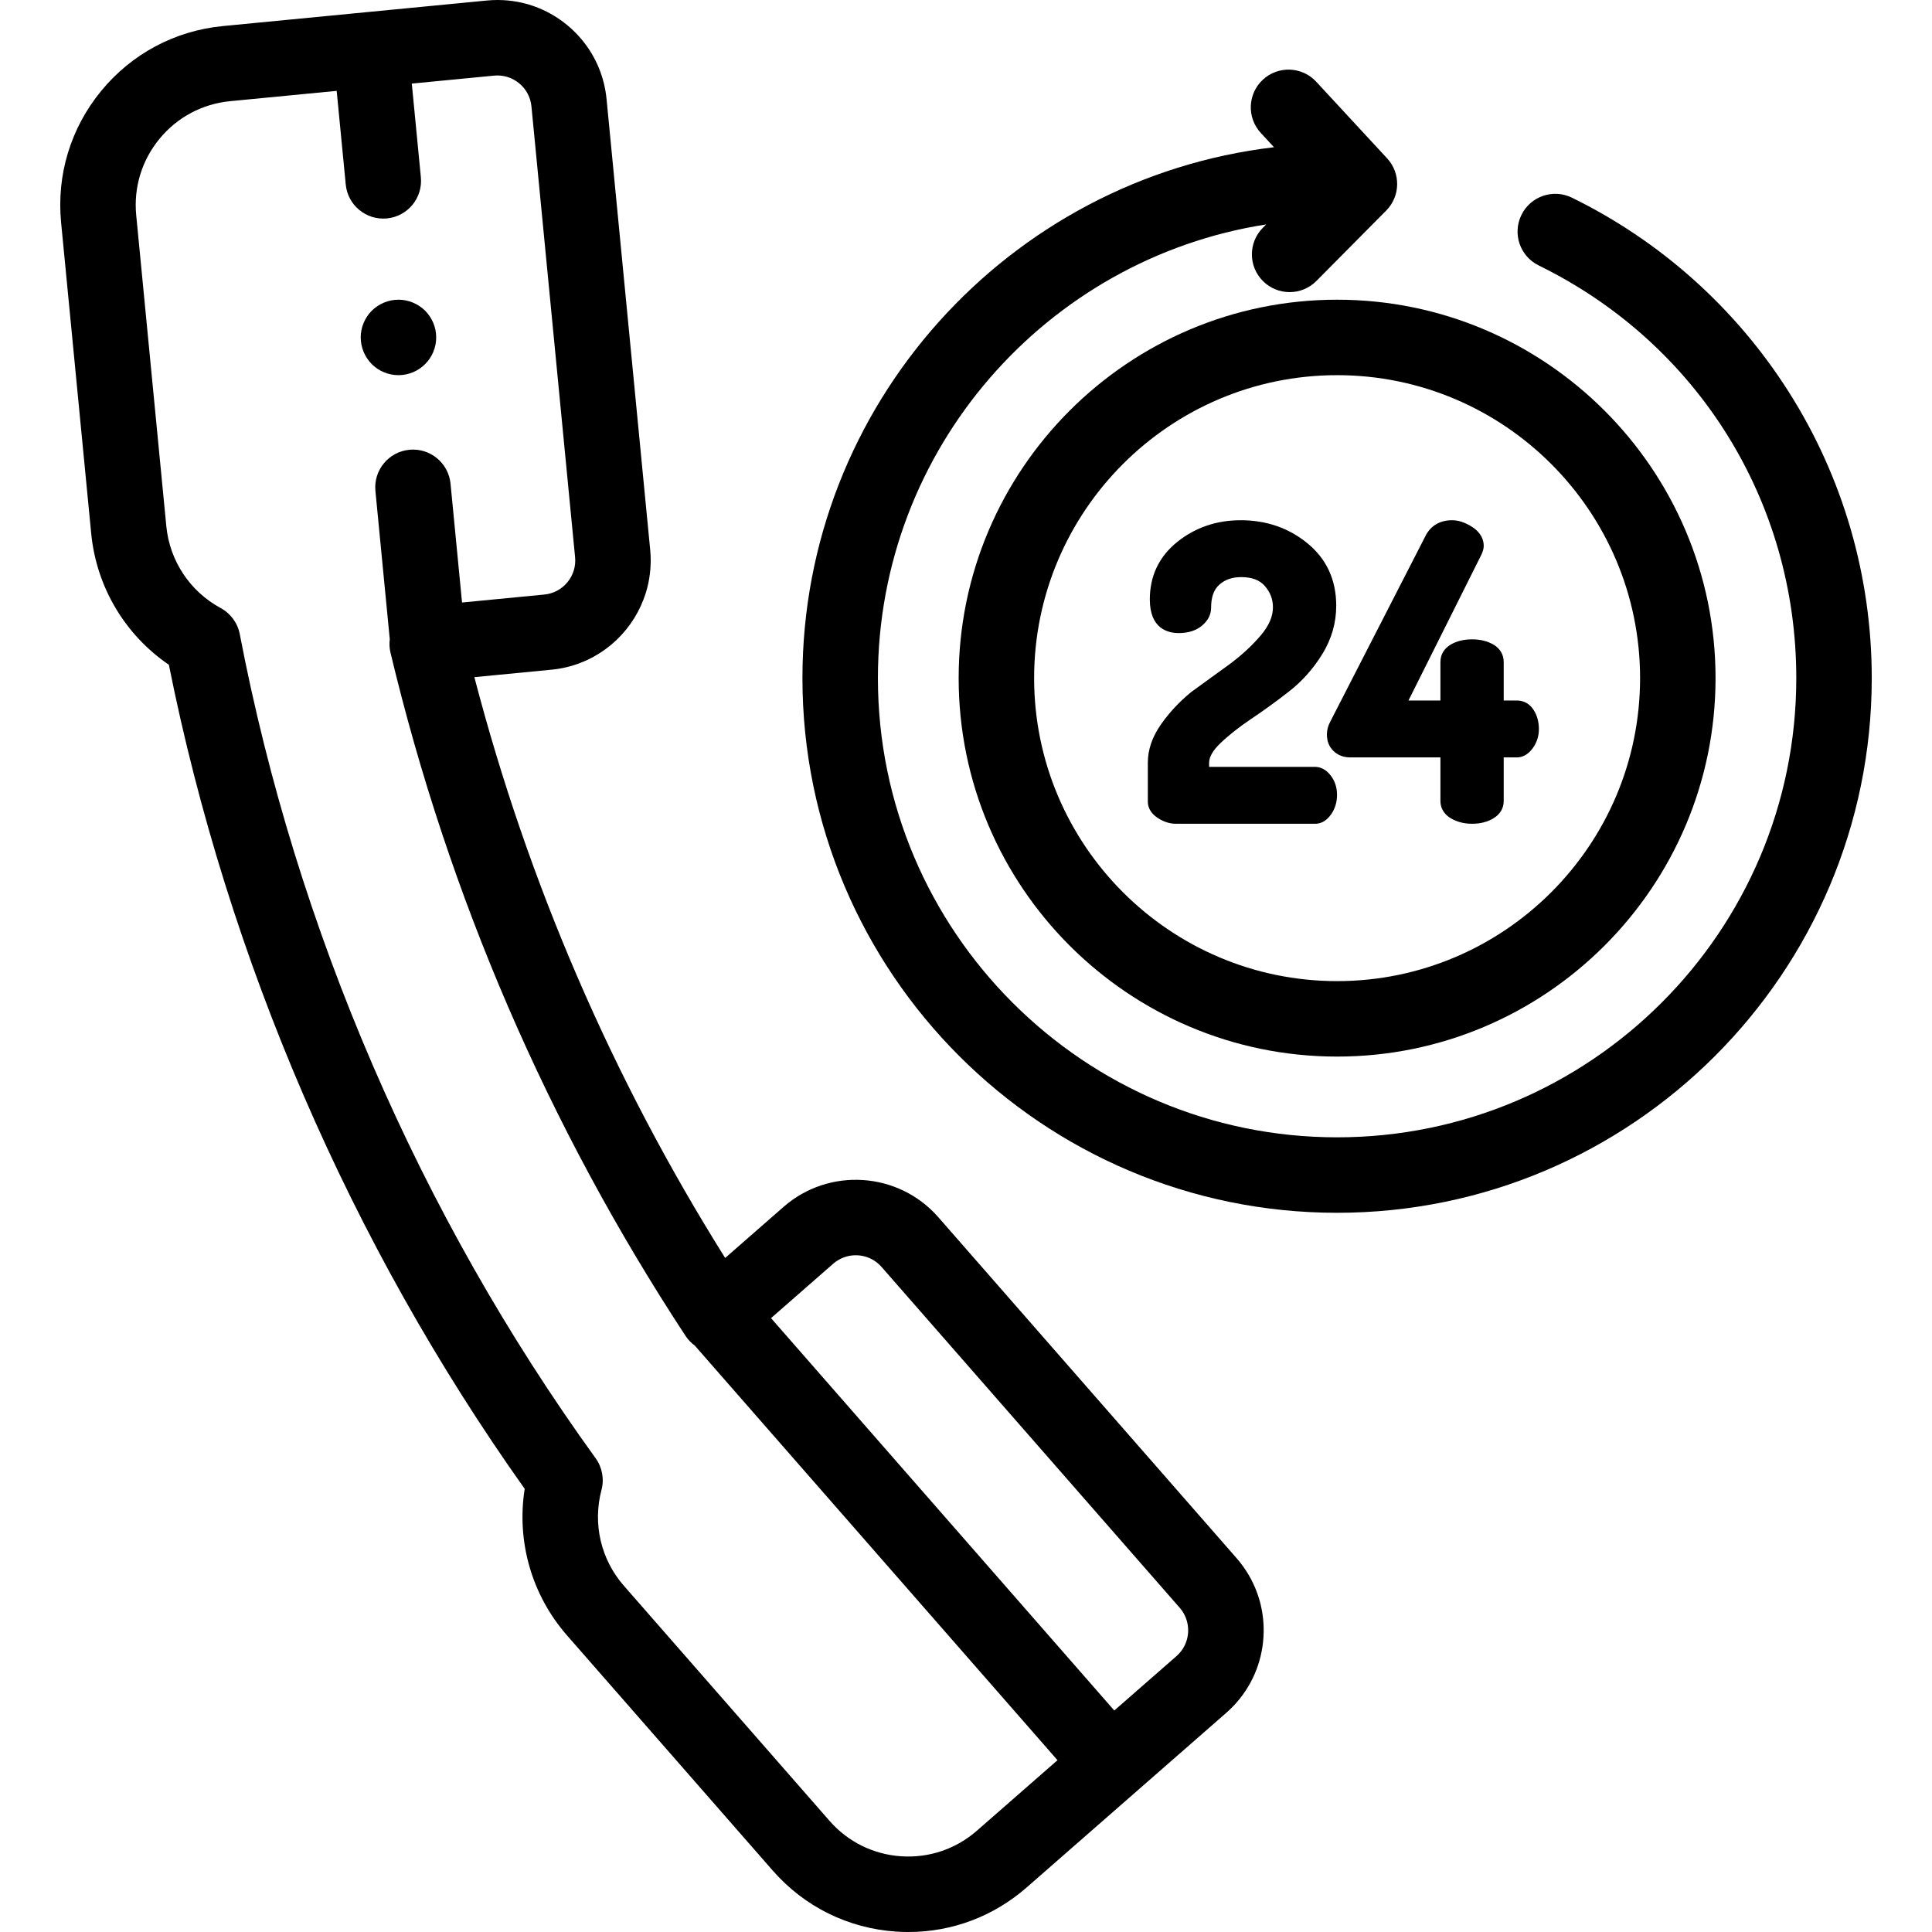 <?xml version="1.0" encoding="iso-8859-1"?>
<!-- Generator: Adobe Illustrator 19.0.0, SVG Export Plug-In . SVG Version: 6.00 Build 0)  -->
<svg version="1.1" id="Capa_1" xmlns="http://www.w3.org/2000/svg" xmlns:xlink="http://www.w3.org/1999/xlink" x="0px" y="0px"
	 viewBox="0 0 511.999 511.999" style="enable-background:new 0 0 511.999 511.999;" xml:space="preserve">
<g>
	<g>
		<g>
			<path d="M473.94,103.704c-14.063-22.084-33.902-39.83-57.374-51.32c-4.96-2.43-10.949-0.375-13.377,4.584
				c-2.429,4.96-0.376,10.95,4.585,13.378c42.104,20.612,68.261,62.519,68.261,109.366c0,67.101-54.59,121.69-121.689,121.69
				s-121.689-54.59-121.689-121.69c0-60.71,44.689-111.176,102.897-120.237l-0.89,0.897c-3.889,3.922-3.862,10.253,0.06,14.142
				c1.95,1.934,4.495,2.899,7.041,2.899c2.573,0,5.146-0.987,7.101-2.959l18.497-18.654c3.771-3.803,3.877-9.901,0.24-13.832
				l-18.787-20.308c-3.751-4.055-10.078-4.298-14.132-0.55c-4.054,3.75-4.3,10.078-0.55,14.132l3.49,3.773
				c-70.275,8.3-124.968,68.228-124.968,140.698c0,78.129,63.563,141.69,141.689,141.69s141.689-63.562,141.689-141.69
				C496.034,152.686,488.394,126.402,473.94,103.704z"/>
			<path d="M329.521,415.227c-0.196-0.275-0.404-0.545-0.61-0.815c-0.095-0.124-0.184-0.251-0.281-0.374
				c-0.158-0.2-0.327-0.394-0.491-0.591c-0.149-0.179-0.292-0.361-0.447-0.537l-79.022-90.331
				c-10.556-12.066-28.959-13.294-41.024-2.739l-15.469,13.532c-29.936-47.724-52.253-99.407-66.462-153.919l20.457-1.98
				c0.711-0.069,1.413-0.163,2.107-0.281c10.399-1.774,18.724-9,22.287-18.4c0.198-0.523,0.386-1.05,0.554-1.585
				c0.068-0.217,0.126-0.438,0.189-0.658c0.068-0.235,0.141-0.469,0.203-0.706c0.007-0.028,0.013-0.057,0.02-0.086
				c0.4-1.551,0.666-3.15,0.803-4.779c0.056-0.665,0.092-1.335,0.102-2.01c0.001-0.089,0.008-0.177,0.008-0.266
				c0.005-0.981-0.04-1.972-0.136-2.969l-0.938-9.689L160.745,26.274c-0.556-5.745-2.754-11.073-6.306-15.457
				c-0.032-0.039-0.061-0.08-0.093-0.12c-0.127-0.155-0.262-0.303-0.392-0.456c-0.487-0.571-0.992-1.13-1.526-1.665
				c-0.677-0.678-1.39-1.327-2.14-1.944c-4.496-3.703-9.872-5.925-15.541-6.489c-1.889-0.188-3.811-0.192-5.742-0.005L97.248,3.212
				L59.058,6.91C46.381,8.138,34.94,14.228,26.844,24.06c-8.096,9.832-11.879,22.228-10.652,34.905l7.978,82.414
				c1.373,14.173,8.955,26.858,20.582,34.791c15.631,78.115,48.158,153.443,94.297,218.385
				c-2.198,13.903,1.836,28.121,11.211,38.837l54.517,62.319c8.386,9.586,20.003,15.333,32.711,16.182
				c1.086,0.072,2.168,0.108,3.246,0.108c11.54,0,22.559-4.127,31.326-11.797l52.892-46.269c0.374-0.327,0.738-0.662,1.091-1.004
				c0.046-0.045,0.089-0.091,0.135-0.136c0.31-0.304,0.615-0.611,0.908-0.925c0.005-0.005,0.009-0.01,0.014-0.016
				c4.553-4.877,7.269-11.117,7.719-17.864c0.447-6.686-1.382-13.174-5.175-18.583C329.601,415.347,329.563,415.286,329.521,415.227
				z M258.892,485.148c-5.565,4.869-12.692,7.278-20.071,6.786c-7.378-0.493-14.122-3.829-18.991-9.394l-54.517-62.32
				c-6.075-6.944-8.286-16.425-5.915-25.362c0.77-2.899,0.197-5.99-1.56-8.422c-46.677-64.598-79.284-140.113-94.296-218.383
				c-0.565-2.946-2.422-5.482-5.061-6.911c-8.131-4.401-13.516-12.512-14.405-21.696l-7.979-82.414
				c-0.712-7.356,1.485-14.553,6.185-20.261c4.7-5.708,11.342-9.244,18.702-9.957l28.238-2.734l2.402,24.814
				c0.532,5.497,5.418,9.517,10.917,8.99c5.498-0.532,9.522-5.42,8.99-10.917l-2.402-24.814l21.802-2.111
				c0.589-0.057,1.176-0.055,1.753,0.001c0.065,0.006,0.13,0.018,0.195,0.025c0.214,0.025,0.427,0.055,0.637,0.095
				c0.086,0.016,0.171,0.037,0.256,0.056c0.188,0.042,0.374,0.087,0.559,0.141c0.093,0.027,0.185,0.056,0.277,0.086
				c0.174,0.057,0.347,0.119,0.518,0.186c0.094,0.037,0.187,0.074,0.28,0.114c0.167,0.072,0.331,0.152,0.493,0.234
				c0.09,0.046,0.18,0.089,0.269,0.138c0.168,0.092,0.332,0.194,0.494,0.297c0.076,0.049,0.155,0.094,0.23,0.145
				c0.22,0.15,0.436,0.31,0.645,0.48c0.012,0.01,0.025,0.018,0.037,0.028c1.871,1.541,3.03,3.717,3.263,6.129l11.565,119.458
				c0.234,2.412-0.486,4.771-2.027,6.642c-1.541,1.871-3.717,3.03-6.129,3.263l-21.803,2.11l-3.048-31.487
				c-0.532-5.498-5.431-9.524-10.917-8.99c-5.497,0.532-9.522,5.42-8.99,10.917l3.803,39.281c-0.144,1.171-0.094,2.37,0.186,3.543
				c15.427,64.62,41.735,125.545,78.193,181.086c0.662,1.009,1.5,1.868,2.452,2.566l96.123,109.881L258.892,485.148z
				 M313.052,437.519c-0.006,0.008-0.01,0.016-0.016,0.024c-0.154,0.203-0.323,0.398-0.497,0.589
				c-0.033,0.036-0.061,0.075-0.094,0.11c-0.207,0.222-0.427,0.436-0.661,0.64l-16.486,14.421l-90.969-103.988l16.485-14.422
				c0.275-0.24,0.563-0.455,0.856-0.656c2.981-2.04,6.864-2.087,9.865-0.248c0.155,0.095,0.303,0.205,0.454,0.31
				c0.095,0.067,0.194,0.126,0.287,0.196c0.48,0.364,0.93,0.782,1.342,1.253l79.021,90.332c0.146,0.166,0.277,0.341,0.409,0.516
				c0.05,0.066,0.107,0.129,0.155,0.196c0.072,0.101,0.133,0.209,0.201,0.312c0.099,0.153,0.203,0.303,0.293,0.46
				c0.03,0.052,0.053,0.107,0.082,0.16C315.468,430.835,315.19,434.688,313.052,437.519z"/>
			<path d="M254.055,179.714c0,55.301,44.99,100.29,100.29,100.29s100.29-44.99,100.29-100.29s-44.991-100.29-100.29-100.29
				C299.046,79.424,254.055,124.413,254.055,179.714z M434.636,179.714c0,44.272-36.019,80.291-80.291,80.291
				s-80.291-36.019-80.291-80.291s36.019-80.291,80.291-80.291S434.636,135.441,434.636,179.714z"/>
			<path d="M101.772,98.66c0.6,0.25,1.23,0.44,1.87,0.57s1.3,0.19,1.95,0.19c0.65,0,1.31-0.06,1.96-0.19
				c0.63-0.13,1.26-0.32,1.87-0.57c0.6-0.25,1.18-0.56,1.72-0.92c0.55-0.37,1.06-0.79,1.52-1.25c0.46-0.46,0.88-0.97,1.25-1.52
				c0.36-0.54,0.67-1.12,0.92-1.72c0.25-0.61,0.44-1.24,0.57-1.87c0.13-0.65,0.19-1.31,0.19-1.96c0-0.65-0.06-1.31-0.19-1.95
				c-0.13-0.64-0.32-1.27-0.57-1.87c-0.25-0.61-0.56-1.19-0.92-1.73c-0.37-0.55-0.79-1.06-1.25-1.52c-0.46-0.46-0.97-0.88-1.52-1.24
				c-0.54-0.36-1.12-0.67-1.72-0.92c-0.61-0.25-1.24-0.44-1.87-0.57c-1.29-0.26-2.62-0.26-3.91,0c-0.64,0.13-1.27,0.32-1.87,0.57
				c-0.61,0.25-1.19,0.56-1.73,0.92c-0.55,0.36-1.06,0.78-1.52,1.24c-1.86,1.86-2.93,4.44-2.93,7.07c0,0.65,0.07,1.31,0.2,1.96
				c0.13,0.63,0.32,1.26,0.57,1.87c0.25,0.6,0.56,1.18,0.92,1.72c0.36,0.55,0.78,1.06,1.24,1.52c0.46,0.46,0.97,0.88,1.52,1.25
				C100.582,98.1,101.162,98.41,101.772,98.66z"/>
			<path d="M348.468,203.227h-28.043v-1.062c0-1.56,1.008-3.314,2.997-5.216c2.232-2.136,4.991-4.309,8.198-6.459
				c3.305-2.214,6.676-4.661,10.019-7.272c3.456-2.699,6.416-6.029,8.798-9.898c2.439-3.962,3.676-8.268,3.676-12.8
				c0-6.832-2.561-12.394-7.611-16.531c-4.961-4.063-10.907-6.123-17.673-6.123c-6.423,0-12.083,1.929-16.822,5.733
				c-4.84,3.883-7.293,9.017-7.293,15.259c0,7.757,4.794,8.915,7.652,8.915c2.501,0,4.558-0.646,6.113-1.921
				c1.644-1.349,2.477-2.968,2.477-4.812c0-2.78,0.709-4.77,2.167-6.083c1.505-1.355,3.406-2.014,5.813-2.014
				c2.836,0,4.886,0.774,6.269,2.366c1.438,1.658,2.138,3.502,2.138,5.638c0,2.4-1.063,4.876-3.162,7.362
				c-2.257,2.674-5.04,5.254-8.255,7.655l-10.233,7.42c-3.134,2.562-5.838,5.458-8.037,8.606c-2.303,3.293-3.47,6.698-3.47,10.122
				v10.327c0,1.199,0.461,2.926,2.656,4.345c1.555,1.008,3.157,1.52,4.763,1.52h36.964c1.114,0,2.745-0.433,4.188-2.494
				c1.041-1.487,1.569-3.22,1.569-5.15c0-1.95-0.55-3.663-1.635-5.092C351.219,203.633,349.583,203.227,348.468,203.227z"/>
			<path d="M351.642,194.628c0,1.823,0.604,3.316,1.794,4.435c1.166,1.099,2.635,1.657,4.366,1.657h23.925v11.55
				c0,1.35,0.486,3.246,2.804,4.611c1.605,0.945,3.483,1.424,5.582,1.424c2.174,0,4.074-0.482,5.649-1.433
				c1.79-1.083,2.736-2.674,2.736-4.602v-11.55h3.479c1.124,0,2.772-0.429,4.239-2.472c1.064-1.487,1.604-3.175,1.604-5.017
				c0.001-1.948-0.473-3.665-1.406-5.107c-1.053-1.624-2.587-2.482-4.437-2.482h-3.479v-10.156c0-2.017-0.954-3.637-2.762-4.685
				c-1.569-0.907-3.461-1.367-5.624-1.367c-2.165,0-4.058,0.46-5.625,1.368c-1.806,1.046-2.761,2.666-2.761,4.685v10.156h-8.468
				l19.255-38.508c0.463-0.925,0.688-1.734,0.688-2.472c0-1.387-0.533-3.384-3.072-5.022c-1.829-1.178-3.617-1.775-5.313-1.775
				c-3.324,0-5.808,1.532-7.161,4.388l-25.089,48.926C351.953,192.306,351.642,193.467,351.642,194.628z"/>
		</g>
	</g>
</g>
<g>
</g>
<g>
</g>
<g>
</g>
<g>
</g>
<g>
</g>
<g>
</g>
<g>
</g>
<g>
</g>
<g>
</g>
<g>
</g>
<g>
</g>
<g>
</g>
<g>
</g>
<g>
</g>
<g>
</g>
</svg>
